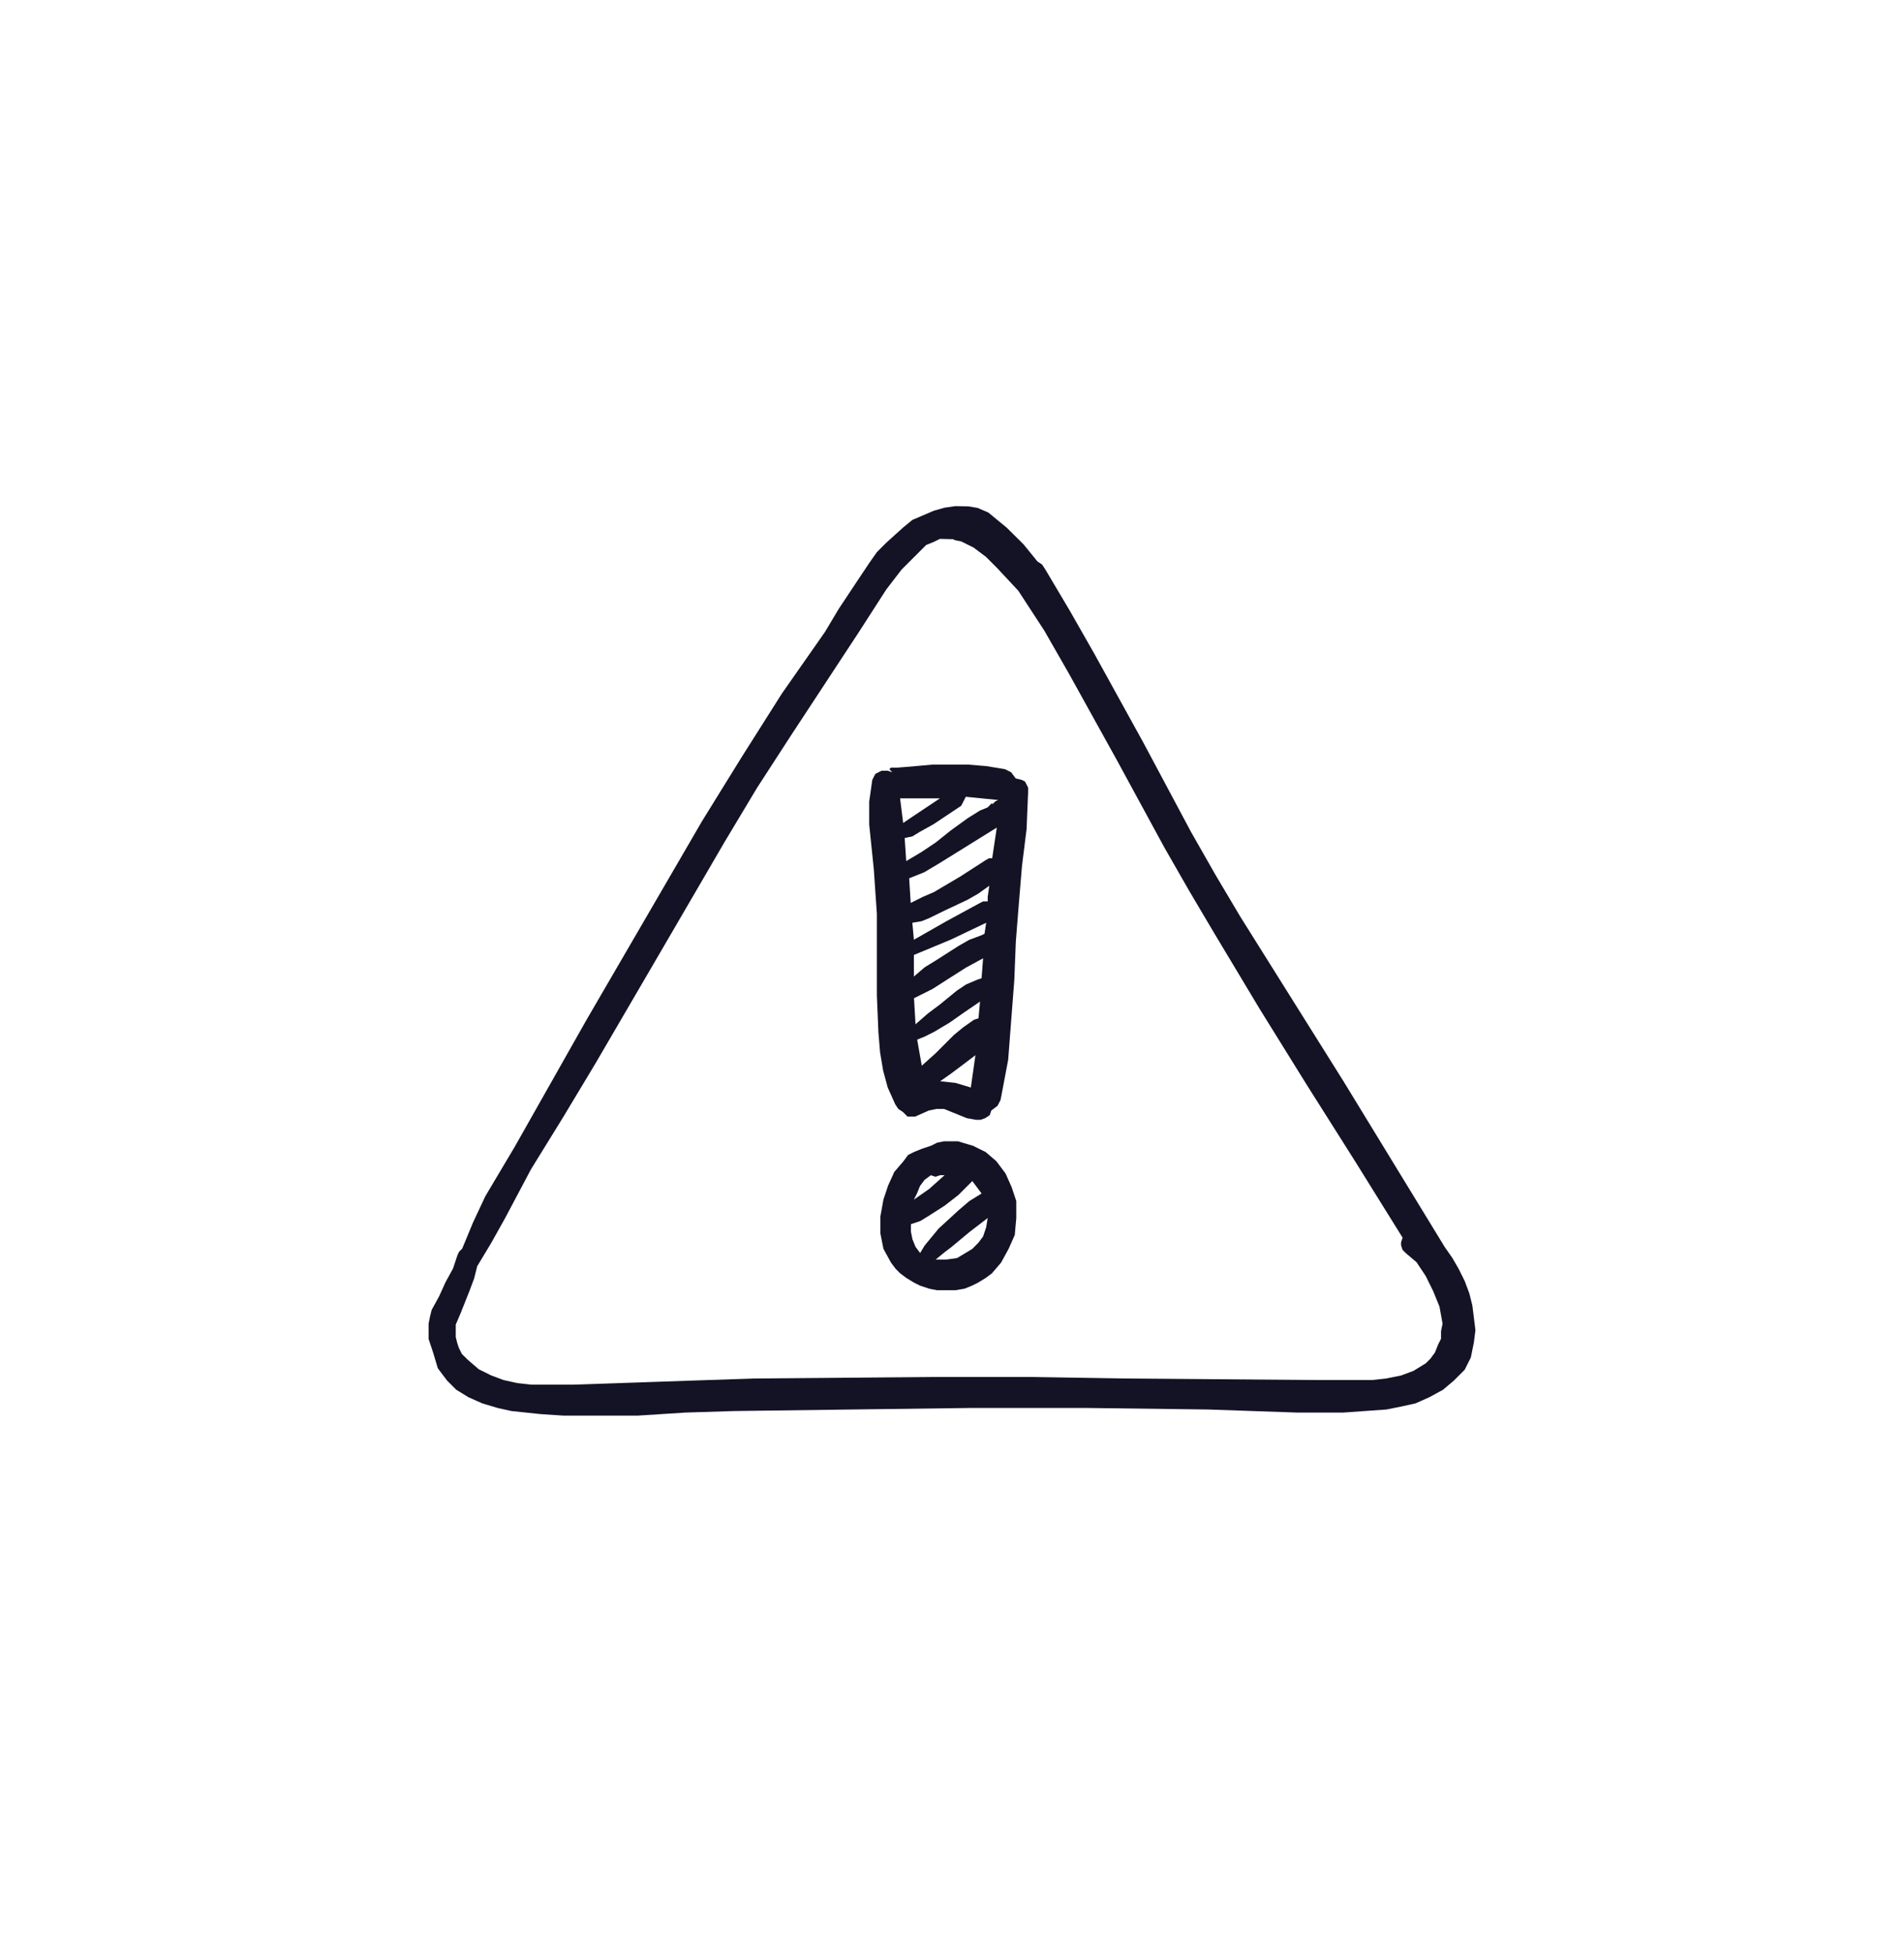 <?xml version="1.0" encoding="UTF-8"?><svg id="Calque_1" xmlns="http://www.w3.org/2000/svg" viewBox="0 0 173.84 178.2"><path id="Tracé_151" d="M85.82,72.89l-1.68,1.12-.84,.56-.84,.57-.28-2.25h3.65Zm2.38-.14l1.41,.14,1.4,.14h.14l-.28,.14-.28,.28v-.15l-.42,.42-.69,.28-1.12,.7-1.55,1.12-1.4,1.12-1.26,.84-1.41,.84-.14-2.11,.69-.14,.69-.42,1.26-.7,1.68-1.12,.84-.56,.43-.84Zm2.81,2.81l-.42,2.8h-.28l-.28,.15-2.39,1.54-2.39,1.41-.98,.42-1.12,.56-.14-2.25,.7-.28,.69-.28,1.41-.84,5.2-3.23Zm-.69,5.33l-.14,.99v.42h-.42l-.28,.14-3.09,1.68-2.95,1.68-.14-1.55,.84-.14,.69-.28,1.41-.69,2.1-.99,.98-.56,.99-.71Zm-.28,3.37l-.15,.99-.28,.14-1.12,.42-.98,.56-1.97,1.26-1.12,.69-.98,.84v-1.97l3.37-1.4,3.23-1.54Zm-.28,3.23l-.14,1.82-.42,.15-.99,.42-.84,.56-1.54,1.26-1.12,.84-1.12,.98-.14-2.38,.84-.42,.84-.42,1.55-.99,1.54-.98,1.55-.84Zm-.28,3.93l-.14,1.55-.42,.14-.98,.69-.84,.69-1.68,1.68-1.26,1.13-.42-2.38,.69-.28,.84-.42,1.41-.84,1.4-.98,1.41-.96Zm-.42,4.92l-.42,2.95-1.4-.42-1.4-.15,.98-.69,1.12-.84,1.12-.85Zm-3.93-26.53l-1.55,.14-1.68,.14h-.56l-.14,.14,.27,.28h0l-.42-.14h-.56l-.56,.28-.15,.28-.14,.28-.14,.99-.14,.98v2.11l.42,4.07,.28,4.07v7.44l.14,3.37,.15,1.82,.28,1.68,.42,1.55,.69,1.54,.28,.42,.42,.28,.28,.28,.14,.14h.69l1.26-.56,.7-.14h.69l.69,.28,.69,.28,.69,.28,.84,.15h.42l.42-.15,.42-.28,.14-.42,.56-.42,.15-.28,.14-.28,.69-3.65,.28-3.65,.28-3.64,.14-3.52,.28-3.51,.28-3.37,.42-3.37,.14-3.37v-.42l-.14-.28-.15-.28-.28-.14-.56-.14-.42-.56-.28-.14-.28-.14-1.68-.28-1.69-.14h-3.3Zm1.12,37.48l-1.41,1.26-1.4,.98,.28-.56,.28-.69,.42-.56,.57-.42,.42,.14,.42-.14h.42Zm2.53,.55l.42,.56,.42,.57-1.12,.69-.98,.84-1.83,1.68-.69,.84-.57,.69-.42,.69-.42-.56-.28-.69-.14-.69v-.69l.84-.28,.69-.42,1.55-.99,1.26-.98,1.27-1.27Zm1.4,3.37l-.14,.84-.28,.84-.42,.56-.56,.57-.69,.42-.7,.42-.98,.14h-.98l.84-.69,.56-.42,1.68-1.4,1.67-1.28Zm-3.93-7.02l-.69,.14-.56,.28-.84,.28-.69,.28-.56,.28-.42,.57-.84,.98-.57,1.26-.42,1.26-.28,1.55v1.54l.28,1.41,.69,1.26,.42,.56,.42,.42,.56,.42,.69,.42,.56,.28,.84,.28,.7,.14h1.68l.84-.14,.69-.28,.56-.28,.69-.42,.56-.42,.84-.98,.69-1.26,.56-1.26,.14-1.55v-1.55l-.42-1.26-.56-1.26-.84-1.12-.98-.84-.57-.28-.56-.28-1.4-.42h-1.23Zm.84-54.89l.69,.14,1.12,.56,1.12,.84,.98,.98,1.97,2.11,2.38,3.65,2.25,3.93,4.35,7.85,4.35,8,2.25,3.93,2.24,3.79,4.21,7.02,4.35,7.01,4.35,6.88,4.36,7.01-.14,.42v.28l.14,.42,.28,.28,.99,.84,.84,1.26,.69,1.4,.57,1.4,.28,1.55-.14,.69v.69l-.28,.56-.27,.69-.42,.57-.42,.42-1.12,.69-1.12,.42-1.4,.28-1.26,.14h-5.19l-17.41-.14-8.71-.14h-8.71l-16.42,.14-8.28,.28-8.14,.28h-3.93l-1.26-.14-1.26-.28-1.12-.42-1.13-.56-.98-.84-.57-.56-.28-.57-.14-.42-.14-.56v-1.13l.42-.98,.84-2.11,.42-1.12,.28-1.12,1.27-2.11,1.26-2.25,2.38-4.49,2.95-4.78,2.95-4.91,5.9-10.11,5.89-10.11,2.95-4.92,3.09-4.77,6.18-9.41,2.53-3.93,1.4-1.82,.84-.84,.84-.84,.56-.56,.69-.28,.56-.28,1.28,.03Zm.14-3.09l-.98,.14-.99,.28-.98,.42-.98,.42-.84,.69-1.55,1.4-.84,.84-.69,.98-1.4,2.1-1.4,2.11-1.26,2.11-3.93,5.62-3.64,5.75-3.65,5.9-3.51,6.04-7.02,12.07-6.59,11.65-2.67,4.49-1.12,2.39-.99,2.39-.28,.28-.14,.28-.42,1.26-.69,1.26-.57,1.26-.69,1.26-.14,.56-.14,.69v1.4l.42,1.26,.42,1.41,.84,1.12,.84,.84,1.12,.69,1.26,.56,1.4,.42,1.26,.28,2.67,.28,2.11,.14h6.74l4.36-.28,4.49-.14,10.67-.14,10.81-.14h10.81l10.95,.14,8.14,.28h4.21l1.96-.14,1.97-.14,1.4-.28,1.26-.28,1.26-.56,1.26-.69,.99-.84,.98-.98,.56-1.12,.14-.69,.14-.69,.14-1.12-.14-1.12-.14-1.12-.28-1.12-.42-1.12-.56-1.13-.57-.98-.69-.99-4.63-7.58-4.63-7.58-9.41-15.01-2.25-3.79-2.24-3.93-4.35-8.15-4.49-8.14-2.24-3.93-2.25-3.79-.28-.42-.42-.28-1.26-1.55-1.55-1.54-.84-.69-.84-.69-.98-.42-.84-.14-1.16-.02Z" fill="#141325" fill-rule="evenodd"/></svg>